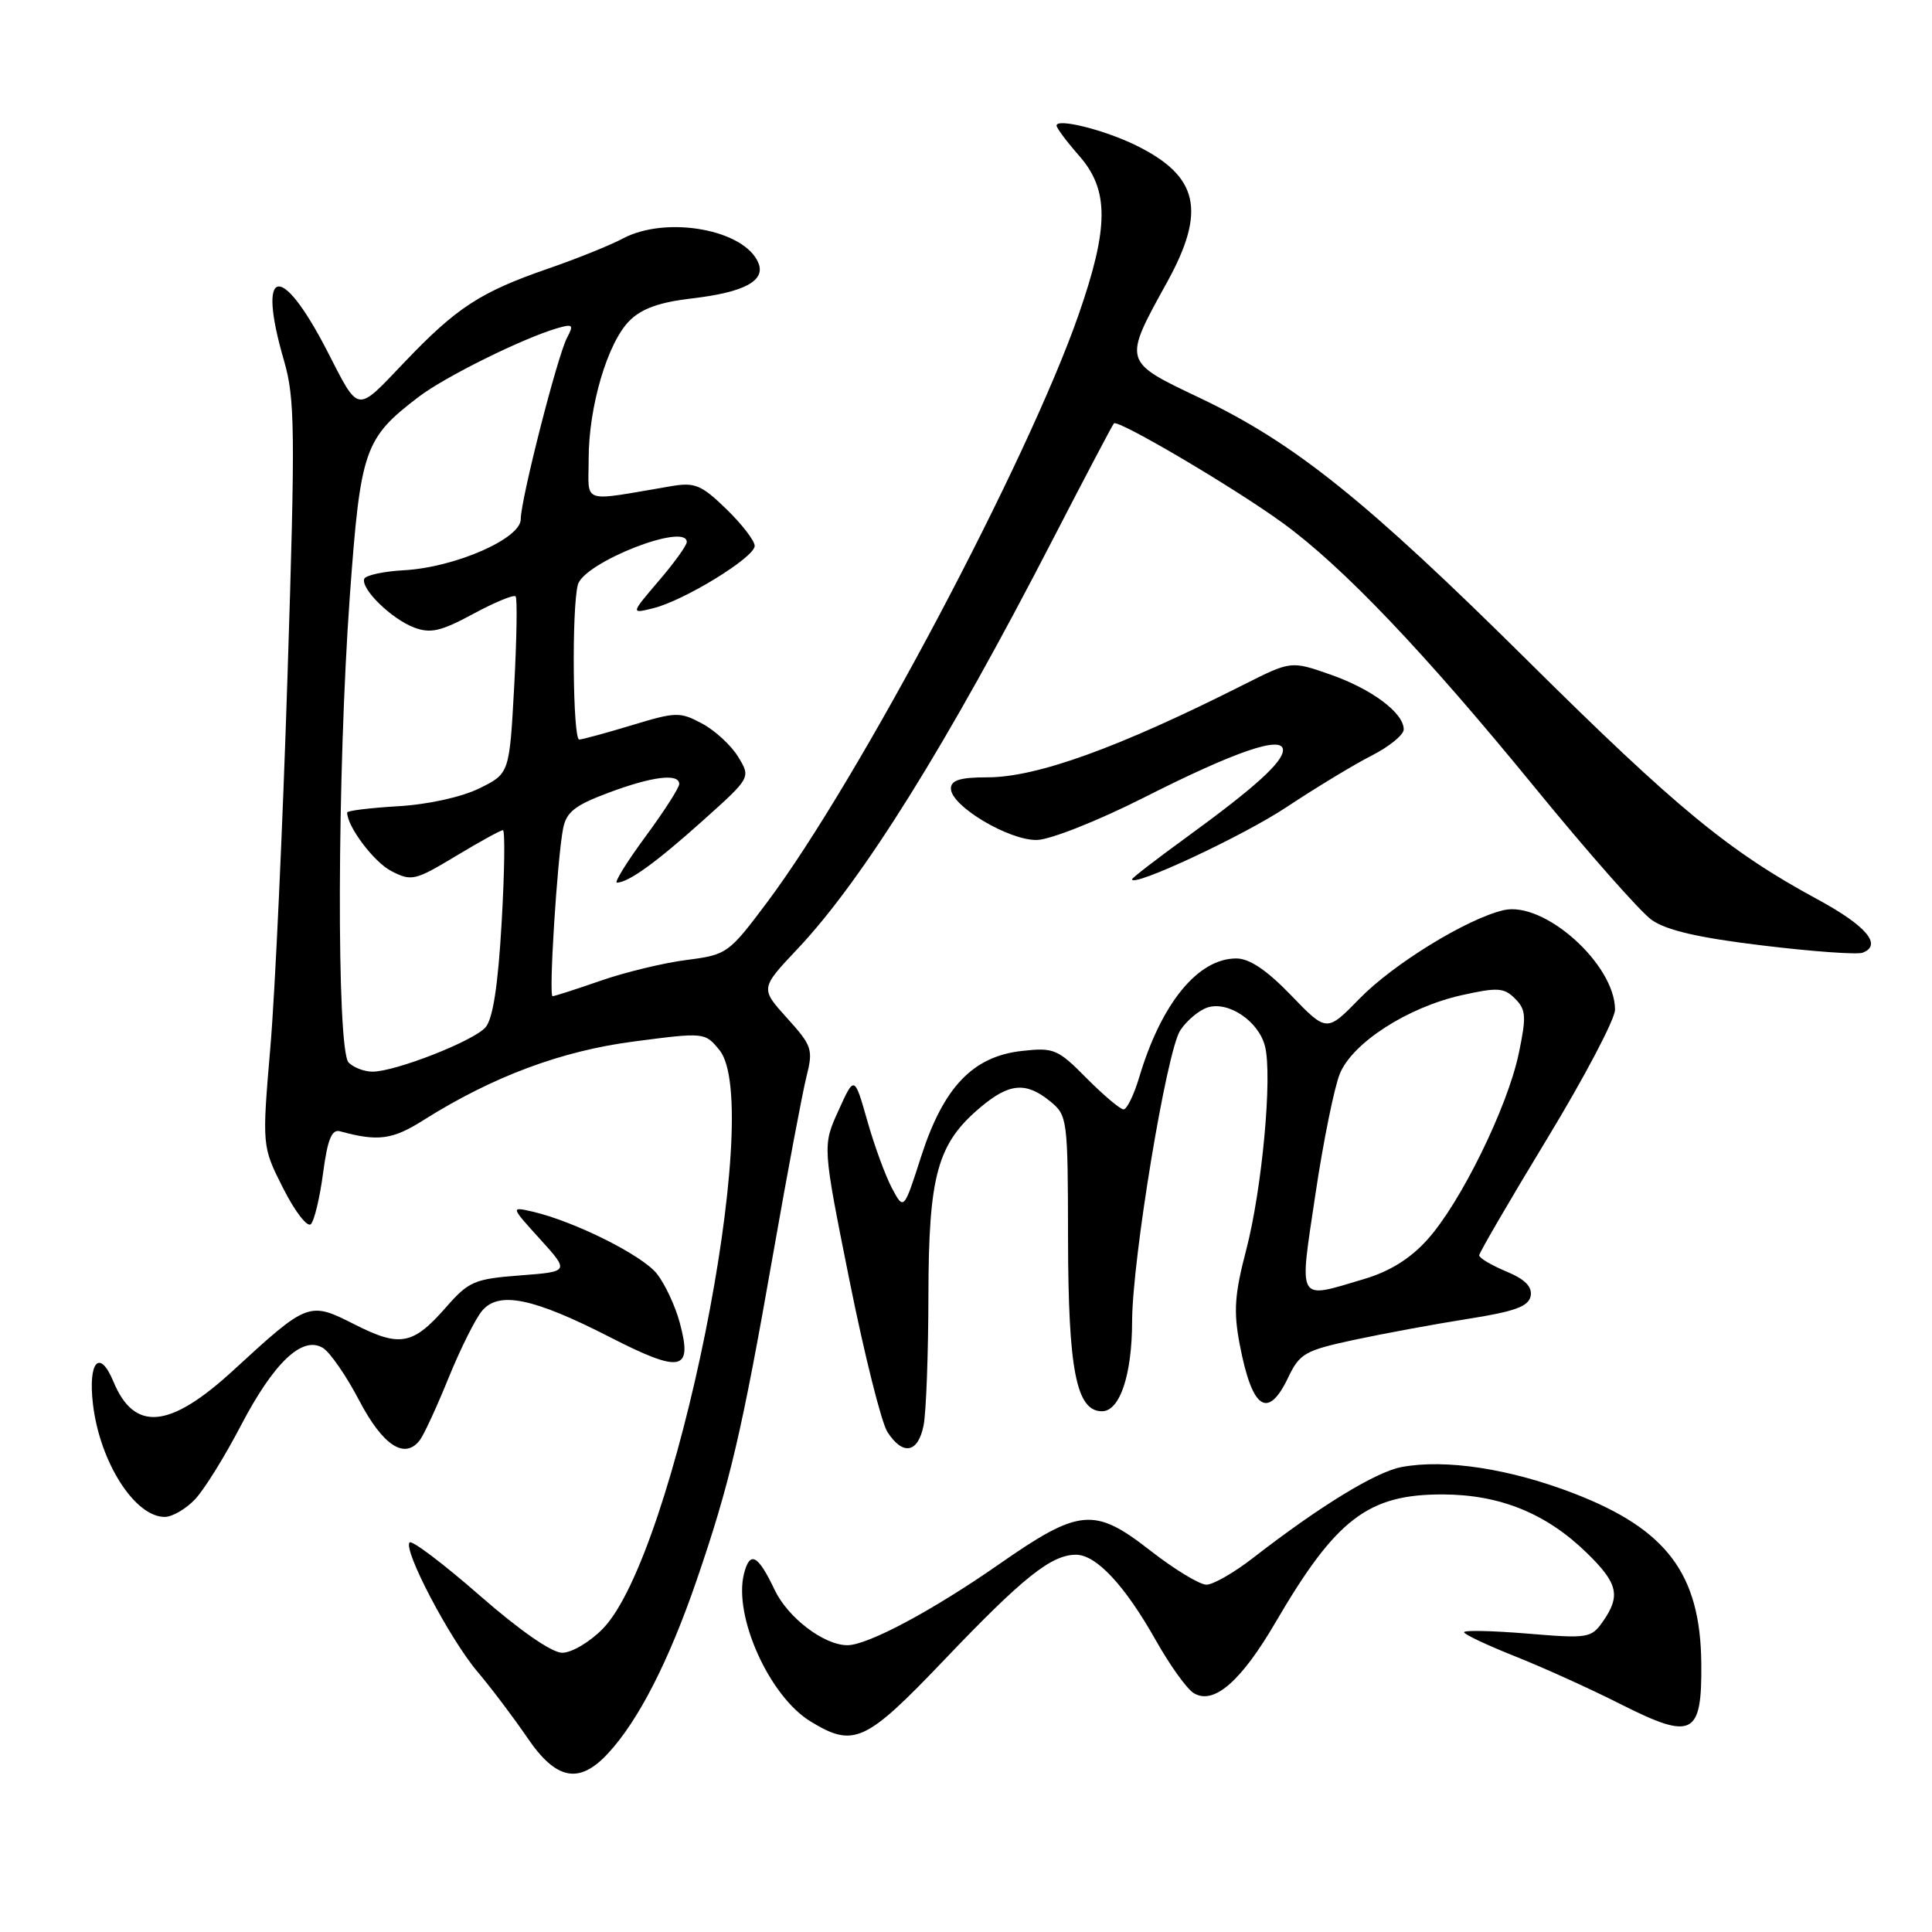 <?xml version="1.0" encoding="UTF-8" standalone="no"?>
<!DOCTYPE svg PUBLIC "-//W3C//DTD SVG 1.1//EN" "http://www.w3.org/Graphics/SVG/1.1/DTD/svg11.dtd" >
<svg xmlns="http://www.w3.org/2000/svg" xmlns:xlink="http://www.w3.org/1999/xlink" version="1.1" viewBox="0 0 256 256">
 <g >
 <path fill="currentColor"
d=" M 80.57 232.33 C 84.59 227.99 88.59 220.18 92.27 209.50 C 96.70 196.62 98.30 189.79 102.47 166.00 C 104.35 155.28 106.33 144.77 106.86 142.66 C 107.77 139.06 107.61 138.57 104.28 134.89 C 100.74 130.97 100.74 130.97 105.68 125.73 C 114.30 116.60 125.45 98.72 139.49 71.50 C 143.75 63.25 147.40 56.32 147.60 56.10 C 148.12 55.53 163.58 64.64 170.00 69.32 C 177.93 75.09 188.67 86.36 203.31 104.27 C 210.35 112.89 217.35 120.82 218.85 121.89 C 220.79 123.27 225.06 124.26 233.54 125.28 C 240.12 126.08 246.08 126.51 246.80 126.24 C 249.47 125.23 247.30 122.67 240.78 119.14 C 229.13 112.84 222.09 107.04 202.52 87.64 C 180.91 66.22 171.49 58.67 158.90 52.69 C 148.75 47.86 148.79 48.00 154.64 37.40 C 159.87 27.92 158.83 23.33 150.50 19.25 C 146.30 17.19 140.00 15.63 140.00 16.64 C 140.00 16.97 141.35 18.77 143.00 20.65 C 146.97 25.17 146.95 30.11 142.93 41.67 C 136.19 61.04 113.76 103.37 101.69 119.50 C 96.56 126.35 96.34 126.51 90.98 127.20 C 87.97 127.58 82.84 128.82 79.59 129.95 C 76.34 131.08 73.48 132.00 73.22 132.00 C 72.69 132.00 73.83 113.85 74.61 109.80 C 75.04 107.60 76.17 106.71 80.61 105.05 C 86.42 102.87 90.00 102.43 90.00 103.89 C 90.00 104.38 87.98 107.53 85.50 110.89 C 83.03 114.25 81.34 116.98 81.75 116.96 C 83.34 116.89 86.94 114.28 93.09 108.77 C 99.49 103.04 99.49 103.04 97.82 100.30 C 96.91 98.79 94.76 96.80 93.04 95.88 C 90.10 94.30 89.56 94.32 83.71 96.10 C 80.29 97.13 77.16 97.99 76.75 97.99 C 75.90 98.00 75.74 80.56 76.57 77.48 C 77.36 74.52 91.00 69.17 91.00 71.82 C 91.00 72.27 89.33 74.59 87.28 76.98 C 83.57 81.33 83.57 81.33 86.53 80.60 C 90.62 79.61 100.00 73.85 100.00 72.34 C 100.00 71.65 98.31 69.46 96.25 67.46 C 92.97 64.27 92.07 63.89 89.00 64.41 C 76.77 66.48 78.00 66.89 78.00 60.81 C 78.00 53.87 80.50 45.41 83.41 42.50 C 85.03 40.88 87.42 40.03 91.77 39.53 C 98.53 38.74 101.41 37.23 100.52 34.92 C 98.80 30.43 88.31 28.51 82.50 31.62 C 80.85 32.50 76.43 34.28 72.67 35.58 C 63.66 38.69 60.50 40.74 53.54 48.05 C 47.12 54.77 47.64 54.85 43.35 46.50 C 37.20 34.56 33.99 35.28 37.63 47.78 C 39.09 52.82 39.14 56.93 38.10 89.44 C 37.47 109.27 36.45 131.44 35.83 138.70 C 34.71 151.89 34.71 151.89 37.53 157.47 C 39.08 160.54 40.73 162.67 41.19 162.21 C 41.65 161.75 42.38 158.70 42.81 155.44 C 43.40 150.97 43.96 149.60 45.05 149.90 C 50.08 151.28 52.00 151.03 56.12 148.42 C 65.26 142.66 74.36 139.25 84.02 138.00 C 93.35 136.78 93.41 136.79 95.33 139.14 C 101.40 146.57 89.41 206.06 79.88 215.81 C 78.17 217.57 75.75 219.00 74.50 219.00 C 73.12 219.00 68.88 216.06 63.55 211.40 C 58.77 207.22 54.60 204.07 54.28 204.38 C 53.36 205.30 59.56 217.12 63.26 221.50 C 65.12 223.70 68.09 227.64 69.87 230.25 C 73.69 235.88 76.74 236.47 80.57 232.33 Z  M 125.18 219.88 C 135.55 209.01 139.30 206.02 142.56 206.01 C 145.26 206.00 149.06 210.08 153.18 217.40 C 155.01 220.64 157.24 223.76 158.15 224.33 C 160.78 225.98 164.42 222.85 169.02 214.96 C 177.04 201.23 181.29 197.99 191.20 198.02 C 198.77 198.05 204.88 200.53 210.25 205.76 C 214.39 209.79 214.78 211.44 212.39 214.86 C 210.85 217.06 210.40 217.13 202.39 216.46 C 197.77 216.08 194.00 215.99 194.00 216.28 C 194.00 216.56 197.04 217.99 200.75 219.47 C 204.46 220.94 210.77 223.80 214.76 225.82 C 224.30 230.63 225.53 230.01 225.43 220.37 C 225.31 208.56 220.86 202.64 208.56 197.89 C 200.07 194.61 191.53 193.30 185.72 194.39 C 182.30 195.03 174.88 199.57 166.00 206.46 C 163.53 208.38 160.77 209.96 159.87 209.98 C 158.97 209.99 155.60 207.94 152.37 205.42 C 144.99 199.67 143.02 199.85 132.32 207.31 C 123.55 213.42 114.97 218.00 112.28 218.00 C 109.17 217.99 104.40 214.36 102.64 210.66 C 100.43 206.00 99.36 205.44 98.58 208.54 C 97.17 214.16 101.95 224.78 107.40 228.10 C 113.14 231.60 114.67 230.90 125.18 219.88 Z  M 25.85 198.66 C 27.07 197.37 29.79 192.98 31.91 188.91 C 36.28 180.54 40.07 176.94 42.79 178.61 C 43.73 179.18 45.90 182.32 47.60 185.58 C 50.74 191.57 53.65 193.46 55.65 190.80 C 56.19 190.08 57.91 186.35 59.47 182.50 C 61.04 178.65 63.03 174.67 63.90 173.66 C 66.13 171.05 70.69 172.00 80.76 177.15 C 90.27 182.02 91.81 181.71 90.07 175.26 C 89.48 173.06 88.12 170.15 87.05 168.79 C 85.12 166.33 76.15 161.85 70.58 160.55 C 67.65 159.88 67.65 159.88 71.56 164.19 C 75.46 168.50 75.46 168.50 68.91 169.00 C 62.88 169.46 62.10 169.79 59.12 173.20 C 54.71 178.23 53.02 178.55 46.98 175.49 C 40.95 172.43 40.80 172.49 30.92 181.57 C 22.48 189.33 17.80 189.77 15.02 183.05 C 13.20 178.66 11.65 180.41 12.32 186.08 C 13.23 193.74 17.85 201.00 21.83 201.00 C 22.83 201.00 24.64 199.94 25.85 198.66 Z  M 122.38 188.88 C 122.72 187.16 123.01 179.39 123.02 171.62 C 123.05 155.70 124.20 151.53 129.93 146.71 C 133.74 143.51 135.94 143.32 139.14 145.92 C 141.44 147.79 141.50 148.22 141.52 164.17 C 141.55 181.56 142.62 187.00 146.02 187.00 C 148.38 187.00 150.00 182.19 150.01 175.10 C 150.03 166.84 154.58 139.29 156.39 136.53 C 157.25 135.22 158.88 133.86 160.02 133.49 C 162.79 132.62 166.79 135.33 167.62 138.64 C 168.62 142.60 167.23 157.60 165.12 165.65 C 163.59 171.51 163.43 173.77 164.27 178.15 C 165.91 186.76 167.99 188.18 170.69 182.53 C 172.21 179.34 172.92 178.94 179.42 177.54 C 183.31 176.71 190.10 175.45 194.49 174.76 C 200.73 173.78 202.55 173.11 202.82 171.73 C 203.05 170.50 202.08 169.51 199.58 168.47 C 197.61 167.65 196.00 166.69 196.00 166.34 C 196.00 166.00 200.05 159.05 205.00 150.89 C 209.95 142.74 214.00 135.04 214.00 133.78 C 213.99 127.76 204.59 119.36 199.24 120.60 C 194.41 121.72 184.63 127.72 180.15 132.32 C 175.80 136.78 175.80 136.78 171.08 131.89 C 167.86 128.55 165.56 127.00 163.82 127.00 C 158.73 127.00 153.88 132.94 150.95 142.75 C 150.25 145.09 149.32 147.00 148.88 147.00 C 148.44 147.00 146.24 145.14 143.99 142.88 C 140.15 138.99 139.64 138.78 135.37 139.26 C 128.90 139.99 125.02 144.06 122.07 153.20 C 119.76 160.39 119.76 160.39 118.19 157.44 C 117.33 155.82 115.85 151.80 114.92 148.50 C 113.21 142.50 113.21 142.50 111.10 147.16 C 108.98 151.82 108.98 151.82 112.56 169.66 C 114.53 179.47 116.79 188.51 117.59 189.75 C 119.64 192.91 121.64 192.55 122.38 188.88 Z  M 170.50 106.93 C 174.35 104.38 179.41 101.31 181.75 100.12 C 184.09 98.93 186.00 97.37 186.00 96.65 C 186.00 94.46 181.78 91.31 176.28 89.38 C 171.07 87.56 171.07 87.56 164.78 90.73 C 148.25 99.07 137.39 103.00 130.84 103.00 C 127.23 103.00 126.00 103.38 126.00 104.49 C 126.00 106.80 133.72 111.40 137.42 111.30 C 139.21 111.25 145.54 108.73 151.58 105.68 C 163.70 99.54 170.00 97.39 170.00 99.39 C 170.00 100.98 166.27 104.36 157.25 110.92 C 153.26 113.82 150.00 116.33 150.00 116.51 C 150.00 117.64 164.73 110.77 170.50 106.93 Z  M 46.20 140.80 C 44.57 139.17 44.67 102.17 46.36 78.90 C 47.77 59.52 48.27 58.08 55.47 52.59 C 58.95 49.93 69.25 44.83 73.84 43.49 C 75.90 42.89 76.05 43.03 75.15 44.72 C 73.87 47.11 69.00 66.19 69.00 68.81 C 69.00 71.38 60.27 75.19 53.53 75.56 C 50.79 75.71 48.42 76.23 48.26 76.71 C 47.82 78.05 51.86 82.00 54.85 83.14 C 57.04 83.97 58.39 83.67 62.69 81.35 C 65.54 79.81 68.08 78.76 68.32 79.02 C 68.56 79.29 68.47 84.67 68.13 91.00 C 67.50 102.50 67.50 102.50 63.50 104.47 C 61.15 105.62 56.71 106.60 52.75 106.83 C 49.04 107.05 46.00 107.42 46.00 107.66 C 46.00 109.52 49.55 114.24 51.85 115.42 C 54.52 116.80 54.99 116.69 60.39 113.44 C 63.53 111.55 66.34 110.00 66.64 110.00 C 66.93 110.00 66.86 115.51 66.47 122.25 C 65.99 130.60 65.31 135.02 64.33 136.13 C 62.74 137.95 52.39 142.00 49.35 142.00 C 48.28 142.00 46.86 141.46 46.20 140.80 Z  M 174.30 158.25 C 175.34 151.24 176.81 144.04 177.54 142.26 C 179.25 138.15 186.51 133.48 193.67 131.87 C 198.43 130.81 199.29 130.86 200.75 132.32 C 202.21 133.78 202.27 134.69 201.24 139.61 C 199.74 146.74 193.54 159.37 189.15 164.24 C 186.87 166.78 184.14 168.48 180.71 169.49 C 171.77 172.15 172.13 172.77 174.30 158.25 Z "/>
</g>
</svg>